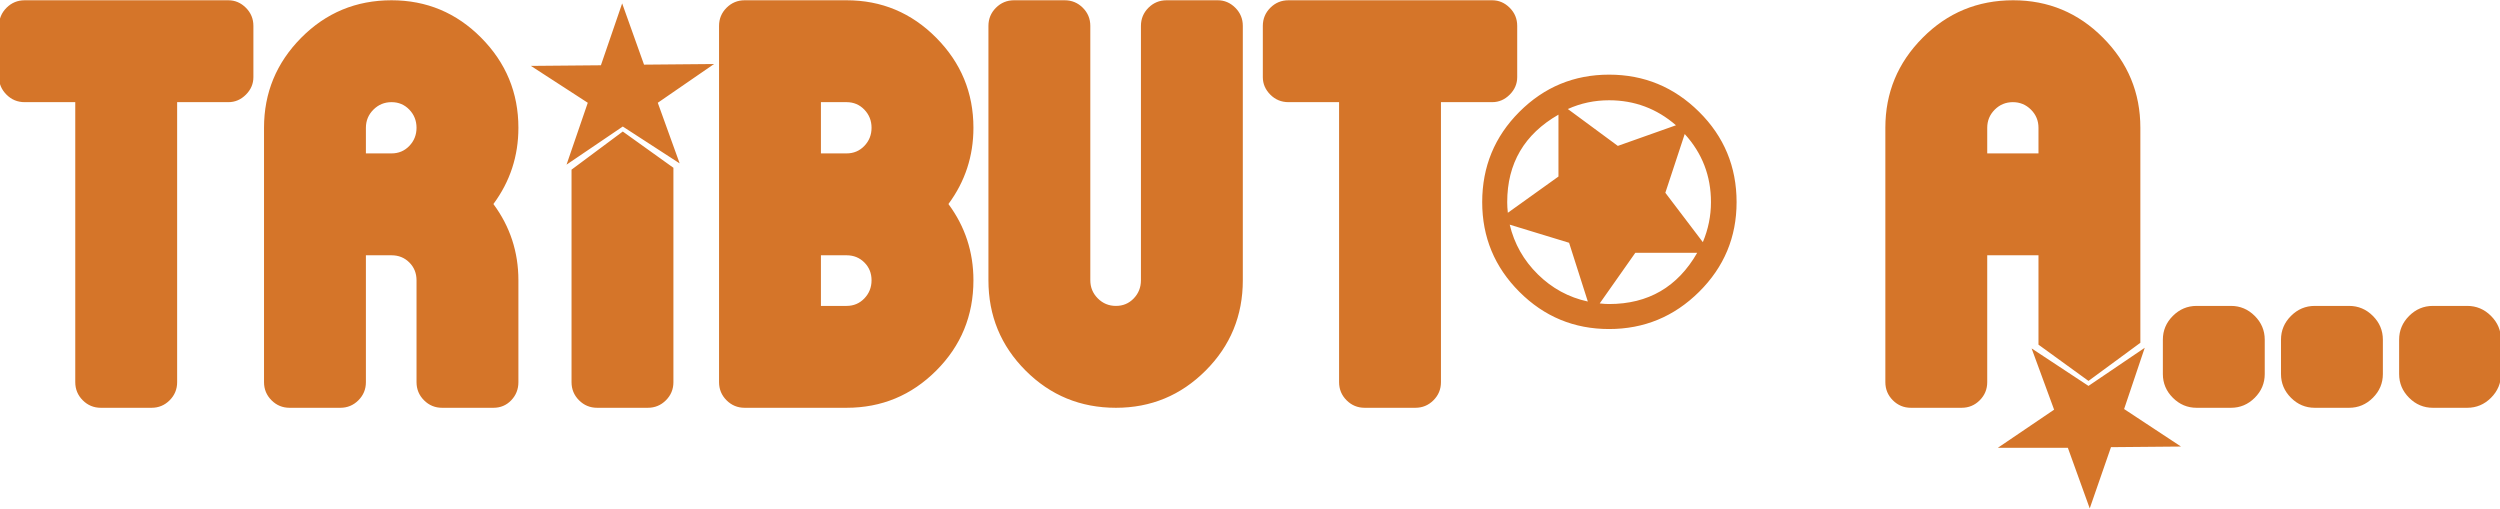 <?xml version="1.0" encoding="UTF-8"?>
<!DOCTYPE svg PUBLIC "-//W3C//DTD SVG 1.1//EN" "http://www.w3.org/Graphics/SVG/1.1/DTD/svg11.dtd">
<!-- Creator: CorelDRAW 2017 -->
<svg xmlns="http://www.w3.org/2000/svg" xml:space="preserve" width="152.135mm" height="30.956mm" version="1.1" style="shape-rendering:geometricPrecision; text-rendering:geometricPrecision; image-rendering:optimizeQuality; fill-rule:evenodd; clip-rule:evenodd"
viewBox="0 0 15213.52 3095.62"
 xmlns:xlink="http://www.w3.org/1999/xlink">
 <defs>
  <style type="text/css">
   <![CDATA[
    .fil0 {fill:#D57529}
   ]]>
  </style>
 </defs>
 <g id="Capa_x0020_1">
  <path class="fil0" d="M1541.98 469.5c0,40.58 -15.21,76.08 -45.64,106.5 -30.44,30.43 -65.94,45.64 -106.5,45.64l-311.9 0 0 1704c0,43.11 -15.21,79.88 -45.64,110.31 -30.43,30.42 -67.19,45.63 -110.3,45.63l-308.09 0c-43.1,0 -79.87,-15.21 -110.3,-45.63 -30.43,-30.43 -45.65,-67.2 -45.65,-110.31l0 -1704 -308.08 0c-43.11,0 -79.88,-15.21 -110.3,-45.64 -30.44,-30.42 -45.65,-65.92 -45.65,-106.5l0 -311.89c0,-43.11 15.21,-79.88 45.65,-110.3 30.42,-30.43 67.19,-45.65 110.3,-45.65l1239.96 0c40.56,0 76.06,15.22 106.5,45.65 30.43,30.42 45.64,67.19 45.64,110.3l0 311.89zm1612.71 1856.14c0,43.11 -14.58,79.88 -43.74,110.31 -29.16,30.42 -65.29,45.63 -108.41,45.63l-311.88 0c-43.12,0 -79.88,-15.21 -110.31,-45.63 -30.42,-30.43 -45.64,-67.2 -45.64,-110.31l0 -619.98c0,-43.11 -14.58,-79.24 -43.74,-108.4 -29.16,-29.16 -65.29,-43.74 -108.41,-43.74l-155.94 0 0 772.12c0,43.11 -15.21,79.88 -45.64,110.31 -30.43,30.42 -67.2,45.63 -110.3,45.63l-308.1 0c-43.1,0 -79.87,-15.21 -110.3,-45.63 -30.43,-30.43 -45.64,-67.2 -45.64,-110.31l0 -1548.05c0,-213 75.44,-395.57 226.31,-547.71 150.88,-152.15 334.08,-228.22 549.61,-228.22 213,0 394.95,76.07 545.82,228.22 150.87,152.14 226.31,334.71 226.31,547.71 0,172.43 -50.72,327.1 -152.15,464.03 101.43,136.94 152.15,291.61 152.15,464.04l0 619.98zm-619.98 -1548.05c0,-43.11 -14.58,-79.88 -43.74,-110.3 -29.16,-30.43 -65.29,-45.65 -108.41,-45.65 -43.1,0 -79.87,15.22 -110.3,45.65 -30.43,30.42 -45.64,67.19 -45.64,110.3l0 155.95 155.94 0c43.12,0 79.25,-15.22 108.41,-45.65 29.16,-30.43 43.74,-67.19 43.74,-110.3zm1810.49 -387.96l-342.32 235.82 133.13 368.94 -346.13 -224.41 -342.31 232.02 129.32 -376.55 -346.13 -224.41 426 -3.81 129.32 -376.55 133.12 372.75 426 -3.8zm-247.23 1936.01c0,43.11 -15.21,79.88 -45.64,110.31 -30.43,30.42 -67.2,45.63 -110.3,45.63l-308.09 0c-43.11,0 -79.87,-15.21 -110.3,-45.63 -30.44,-30.43 -45.65,-67.2 -45.65,-110.31l0 -1293.21 311.89 -232.02 308.09 220.61 0 1304.62zm1825.72 -619.98c0,215.54 -75.44,398.74 -226.32,549.61 -150.87,150.88 -332.81,226.31 -545.81,226.31l-619.98 0c-43.11,0 -79.88,-15.21 -110.3,-45.63 -30.43,-30.43 -45.65,-67.2 -45.65,-110.31l0 -2168.03c0,-43.11 15.22,-79.88 45.65,-110.3 30.42,-30.43 67.19,-45.65 110.3,-45.65l619.98 0c213,0 394.94,76.07 545.81,228.22 150.88,152.14 226.32,334.71 226.32,547.71 0,172.43 -50.72,327.1 -152.15,464.03 101.43,136.94 152.15,291.61 152.15,464.04zm-619.98 -928.07c0,-43.11 -14.59,-79.88 -43.75,-110.3 -29.16,-30.43 -65.29,-45.65 -108.4,-45.65l-155.95 0 0 311.9 155.95 0c43.11,0 79.24,-15.22 108.4,-45.65 29.16,-30.43 43.75,-67.19 43.75,-110.3zm0 928.07c0,-43.11 -14.59,-79.24 -43.75,-108.4 -29.16,-29.16 -65.29,-43.74 -108.4,-43.74l-155.95 0 0 308.08 155.95 0c43.11,0 79.24,-15.21 108.4,-45.63 29.16,-30.43 43.75,-67.2 43.75,-110.31zm2259.31 0c0,215.54 -75.44,398.74 -226.31,549.61 -150.88,150.88 -332.82,226.31 -545.82,226.31 -215.53,0 -398.74,-75.43 -549.61,-226.31 -150.88,-150.87 -226.31,-334.07 -226.31,-549.61l0 -1548.05c0,-43.11 15.21,-79.88 45.64,-110.3 30.43,-30.43 67.2,-45.65 110.3,-45.65l308.09 0c43.11,0 79.88,15.22 110.31,45.65 30.42,30.42 45.64,67.19 45.64,110.3l0 1548.05c0,43.11 15.21,79.88 45.64,110.31 30.43,30.42 67.2,45.63 110.3,45.63 43.11,0 79.24,-15.21 108.4,-45.63 29.17,-30.43 43.75,-67.2 43.75,-110.31l0 -1548.05c0,-43.11 15.21,-79.88 45.64,-110.3 30.43,-30.43 67.2,-45.65 110.3,-45.65l311.89 0c40.57,0 76.07,15.22 106.5,45.65 30.44,30.42 45.65,67.19 45.65,110.3l0 1548.05zm1669.76 -1236.16c0,40.58 -15.21,76.08 -45.64,106.5 -30.43,30.43 -65.93,45.64 -106.5,45.64l-311.89 0 0 1704c0,43.11 -15.22,79.88 -45.65,110.31 -30.42,30.42 -67.19,45.63 -110.3,45.63l-308.08 0c-43.11,0 -79.88,-15.21 -110.31,-45.63 -30.42,-30.43 -45.64,-67.2 -45.64,-110.31l0 -1704 -308.09 0c-43.11,0 -79.87,-15.21 -110.3,-45.64 -30.43,-30.42 -45.65,-65.92 -45.65,-106.5l0 -311.89c0,-43.11 15.22,-79.88 45.65,-110.3 30.43,-30.43 67.19,-45.65 110.3,-45.65l1239.96 0c40.57,0 76.07,15.22 106.5,45.65 30.43,30.42 45.64,67.19 45.64,110.3l0 311.89zm1335.06 760.71c0,213 -76.08,394.94 -228.22,545.81 -152.14,150.88 -334.71,226.32 -547.71,226.32 -213,0 -394.94,-75.44 -545.81,-226.32 -150.88,-150.87 -226.32,-332.81 -226.32,-545.81 0,-215.53 75.44,-398.73 226.32,-549.61 150.87,-150.87 332.81,-226.31 545.81,-226.31 213,0 395.57,75.44 547.71,226.31 152.14,150.88 228.22,334.08 228.22,549.61zm-155.95 0c0,-159.75 -53.25,-297.94 -159.75,-414.58l-117.91 357.53 228.21 300.48c32.97,-78.6 49.45,-159.75 49.45,-243.43zm-213 -467.83c-116.65,-101.43 -252.3,-152.15 -406.98,-152.15 -88.75,0 -172.43,17.75 -251.03,53.25l304.28 224.41 353.73 -125.51zm129.32 775.92l-376.55 0 -216.8 308.09c20.28,2.54 39.3,3.81 57.05,3.81 238.35,0 417.12,-103.97 536.3,-311.9zm-844.39 -464.03l0 -376.56c-207.92,119.18 -311.89,296.68 -311.89,532.5 0,20.29 1.27,41.85 3.8,64.66l308.09 -220.6zm178.77 760.71l-114.11 -357.54 -361.34 -110.3c27.89,116.65 84.95,217.44 171.16,302.38 86.21,84.95 187.65,140.1 304.29,165.46zm3362.35 251.04l-315.7 232.01 -304.28 -220.6 0 -543.91 0 0 -311.9 0 0 772.12c0,43.11 -15.21,79.88 -45.64,110.31 -30.43,30.42 -67.19,45.63 -110.31,45.63l-308.08 0c-43.11,0 -79.88,-15.21 -110.3,-45.63 -30.43,-30.43 -45.65,-67.2 -45.65,-110.31l0 -1548.05c0,-213 75.44,-395.57 226.95,-547.71 150.87,-152.15 334.71,-228.22 550.88,-228.22 213.63,0 396.21,76.07 547.08,228.22 151.51,152.14 226.95,334.71 226.95,547.71l0 3.8c0,2.54 0,6.34 0,11.42l0 1293.21zm247.23 631.39l-426 3.8 -129.32 372.75 -133.13 -368.95 -425.99 0 342.31 -232.01 -136.92 -372.75 346.12 228.21 342.32 -232.01 -125.52 372.75 346.13 228.21zm-867.21 -1783.87l0 -155.95c0,-43.11 -15.22,-79.88 -45.65,-110.3 -30.42,-30.43 -67.19,-45.65 -110.3,-45.65 -43.11,0 -79.88,15.22 -110.3,45.65 -30.43,30.42 -45.65,67.19 -45.65,110.3l0 155.95 311.9 0zm1376.88 1342.66c0,55.78 -20.28,103.96 -60.86,144.53 -40.57,40.57 -88.75,60.85 -144.53,60.85l-209.2 0c-55.78,0 -103.96,-20.28 -144.53,-60.85 -40.57,-40.57 -60.86,-88.75 -60.86,-144.53l0 -209.2c0,-55.78 20.29,-103.96 60.86,-144.53 40.57,-40.58 88.75,-60.87 144.53,-60.87l209.2 0c55.78,0 103.96,20.29 144.53,60.87 40.58,40.57 60.86,88.75 60.86,144.53l0 209.2zm718.88 0c0,55.78 -20.29,103.96 -60.86,144.53 -40.57,40.57 -88.75,60.85 -144.53,60.85l-209.2 0c-55.78,0 -103.96,-20.28 -144.53,-60.85 -40.57,-40.57 -60.86,-88.75 -60.86,-144.53l0 -209.2c0,-55.78 20.29,-103.96 60.86,-144.53 40.57,-40.58 88.75,-60.87 144.53,-60.87l209.2 0c55.78,0 103.96,20.29 144.53,60.87 40.57,40.57 60.86,88.75 60.86,144.53l0 209.2zm718.87 0c0,55.78 -20.28,103.96 -60.85,144.53 -40.58,40.57 -88.75,60.85 -144.54,60.85l-209.19 0c-55.79,0 -103.96,-20.28 -144.54,-60.85 -40.57,-40.57 -60.86,-88.75 -60.86,-144.53l0 -209.2c0,-55.78 20.29,-103.96 60.86,-144.53 40.58,-40.58 88.75,-60.87 144.54,-60.87l209.19 0c55.79,0 103.96,20.29 144.54,60.87 40.57,40.57 60.85,88.75 60.85,144.53l0 209.2z"/>
 </g>
</svg>
